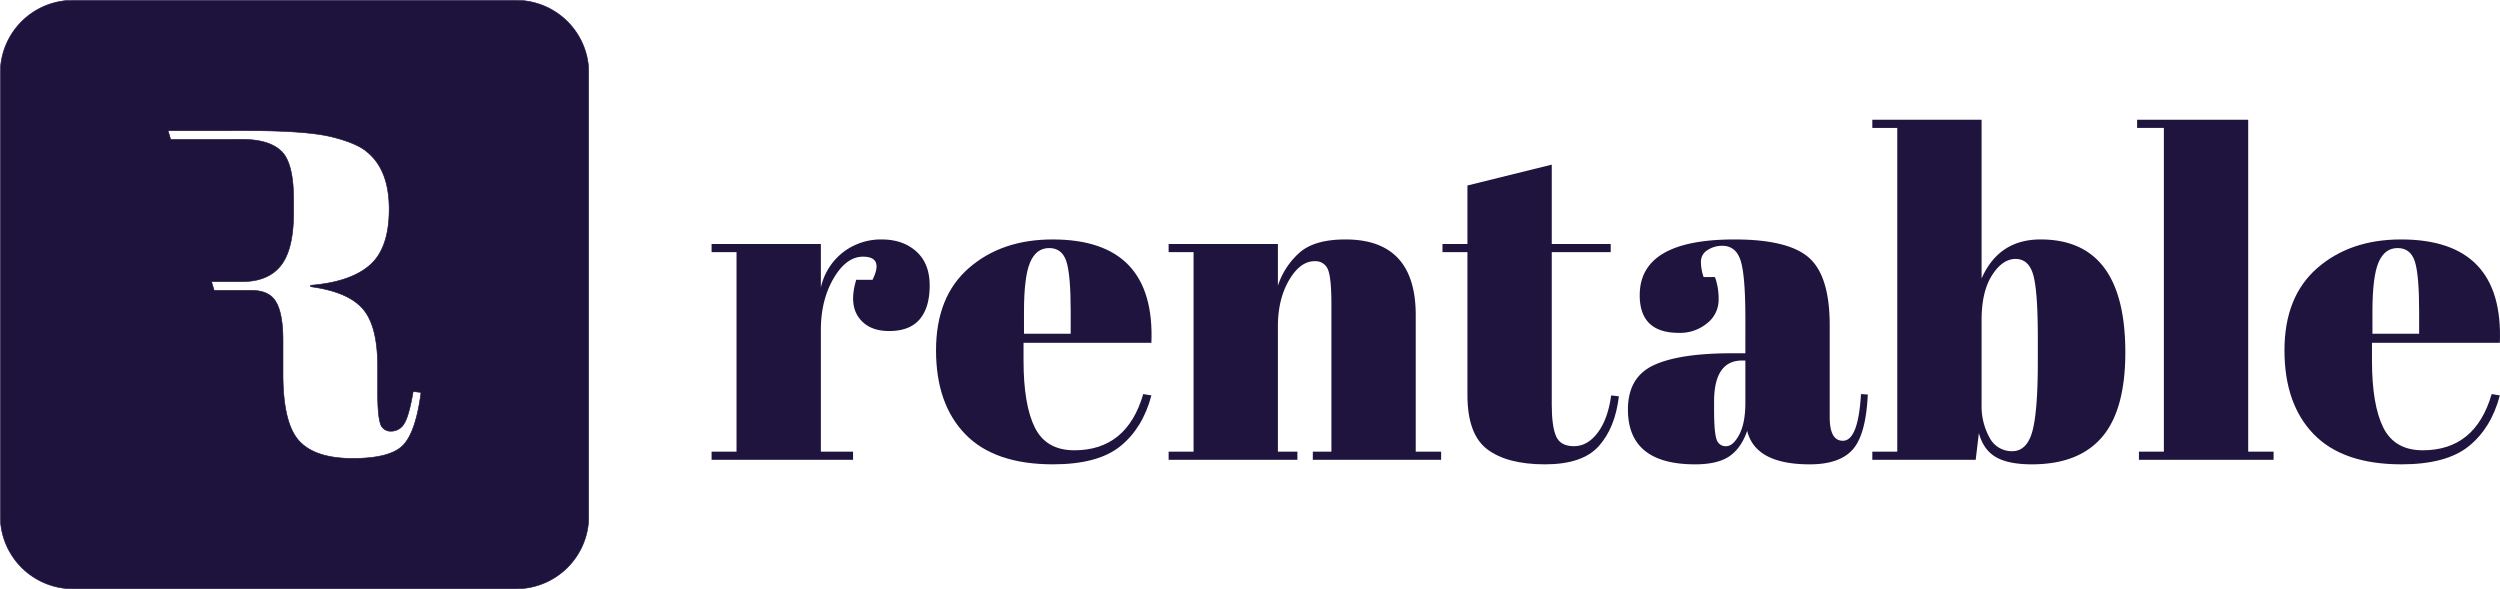 <svg id="Layer_1" data-name="Layer 1" xmlns="http://www.w3.org/2000/svg" xmlns:xlink="http://www.w3.org/1999/xlink" width="898.737" height="211.767" viewBox="0 0 898.737 211.767">
  <defs>
    <style>
      .cls-1, .cls-5 {
        fill: none;
      }

      .cls-2 {
        fill: #1e143d;
      }

      .cls-3 {
        clip-path: url(#clip-path);
      }

      .cls-4 {
        fill: #1d133c;
      }

      .cls-5 {
        stroke: #1d133c;
        stroke-miterlimit: 10;
        stroke-width: 0.212px;
      }
    </style>
    <clipPath id="clip-path" transform="translate(-54.561 -394.116)">
      <rect class="cls-1" x="54.667" y="394.222" width="211.556" height="211.556"/>
    </clipPath>
  </defs>
  <g>
    <path class="cls-2" d="M364.815,486.39q-6.032,0-10.596,7.823-4.564,7.825-4.563,18.582V556.48H361.229v2.934H310.373V556.48h8.965V484.76h-8.965v-2.935h39.283v15.648a22.113,22.113,0,0,1,8.15-12.796,22.361,22.361,0,0,1,13.691-4.482q7.66,0,12.47,4.319,4.806,4.321,4.809,12.226,0,7.907-3.586,12.144-3.587,4.239-11.003,4.237-7.419,0-10.921-4.89-3.507-4.89-.896-13.529h5.868Q372.31,486.389,364.815,486.39Z" transform="translate(-54.561 -394.116)"/>
    <path class="cls-2" d="M401.573,550.204q-10.515-10.838-10.514-30.155,0-19.315,11.817-29.585,11.815-10.269,30.073-10.269,37,0,35.534,37.164H422.518v6.357q0,15.976,4.074,24.123,4.074,8.153,14.182,8.15,18.907,0,24.775-20.212l2.935.489q-3.098,11.736-11.166,18.256-8.068,6.521-24.205,6.52Q412.086,561.043,401.573,550.204ZM422.681,514.1H439.47v-7.987q0-13.203-1.549-18.012-1.551-4.806-6.194-4.809-4.645,0-6.846,5.135t-2.2,17.686Z" transform="translate(-54.561 -394.116)"/>
    <path class="cls-2" d="M474.676,481.825H513.959v14.996a27.079,27.079,0,0,1,7.986-12.062q5.379-4.561,16.301-4.564,25.263,0,25.265,27.221V556.48h9.128v2.934H526.51V556.48h6.683V503.504q0-9.779-1.304-12.632a4.751,4.751,0,0,0-4.727-2.853q-5.219,0-9.21,6.846-3.996,6.847-3.993,16.626V556.48h7.009v2.934H474.676V556.48h8.965V484.76h-8.965Z" transform="translate(-54.561 -394.116)"/>
    <path class="cls-2" d="M582.094,536.105V484.76h-8.965v-2.935h8.965V460.798l30.317-7.497v28.524h21.19V484.76h-21.19V539.69q0,7.664,1.549,11.247,1.547,3.587,6.438,3.586,4.89,0,8.558-4.89,3.668-4.891,4.809-13.366l2.771.326q-1.307,11.247-7.172,17.848-5.868,6.602-19.396,6.602-13.532,0-20.701-5.379Q582.091,550.285,582.094,536.105Z" transform="translate(-54.561 -394.116)"/>
    <path class="cls-2" d="M677.285,521.108h4.726V508.558q0-15.485-1.711-20.783-1.712-5.294-6.602-5.297a9.461,9.461,0,0,0-5.298,1.548,4.822,4.822,0,0,0-2.363,4.238,16.329,16.329,0,0,0,.979,5.461h4.074a23.163,23.163,0,0,1,1.305,8.232,10.645,10.645,0,0,1-4.075,8.312,15.188,15.188,0,0,1-10.27,3.505q-14.02,0-14.018-13.529,0-20.049,34.067-20.049,19.395,0,26.814,6.602,7.415,6.602,7.416,24.205v33.09q0,8.477,4.728,8.476,5.539,0,6.519-16.789l2.445.163q-.653,14.345-5.379,19.723-4.73,5.379-15.485,5.379-19.56,0-22.494-12.062-2.12,6.196-6.356,9.128-4.241,2.934-12.389,2.934-24.125,0-24.124-19.723,0-11.572,9.21-15.893Q658.212,521.111,677.285,521.108Zm-5.623,30.97a3.376,3.376,0,0,0,3.423,2.445q2.525,0,4.726-4.156t2.2-11.492V523.717h-1.141q-10.109,0-10.105,14.833v2.607Q670.766,549.634,671.662,552.078Z" transform="translate(-54.561 -394.116)"/>
    <path class="cls-2" d="M766.935,437.163v57.05q6.192-14.016,21.189-14.018,30.479,0,30.482,40.587,0,20.703-8.395,30.482-8.396,9.779-25.184,9.779-8.477,0-12.958-2.607-4.485-2.606-6.113-8.64l-1.141,9.617h-37.164V556.48h8.965V440.098h-8.965v-2.935Zm18.582,55.828q-1.632-5.785-6.357-5.787-4.729,0-8.476,5.868-3.752,5.868-3.749,16.137v30.318a23.239,23.239,0,0,0,2.853,11.899,8.96,8.96,0,0,0,8.149,4.89q5.295,0,7.254-7.172,1.956-7.17,1.956-25.102v-8.476Q787.146,498.779,785.517,492.991Z" transform="translate(-54.561 -394.116)"/>
    <path class="cls-2" d="M822.843,437.163h39.935V556.48h9.128v2.934H823.495V556.48H832.46V440.098h-9.617Z" transform="translate(-54.561 -394.116)"/>
    <path class="cls-2" d="M886.331,550.204q-10.515-10.838-10.514-30.155,0-19.315,11.817-29.585,11.815-10.269,30.073-10.269,37,0,35.534,37.164H907.276v6.357q0,15.976,4.074,24.123,4.074,8.153,14.182,8.15,18.907,0,24.775-20.212l2.935.489q-3.098,11.736-11.166,18.256-8.068,6.521-24.205,6.52Q896.845,561.043,886.331,550.204ZM907.44,514.1h16.789v-7.987q0-13.203-1.549-18.012-1.551-4.806-6.194-4.809-4.645,0-6.846,5.135t-2.2,17.686Z" transform="translate(-54.561 -394.116)"/>
  </g>
  <g class="cls-3">
    <g class="cls-3">
      <path class="cls-4" d="M240.095,394.222H80.794a26.127,26.127,0,0,0-26.127,26.127V579.651a26.127,26.127,0,0,0,26.127,26.127H240.095a26.127,26.127,0,0,0,26.127-26.127V420.349a26.127,26.127,0,0,0-26.127-26.127m-40.57,159.886q-4.567,4.812-18.174,4.813-13.611,0-19.336-6.39-5.726-6.388-5.726-23.984V516.432q0-9.293-2.406-13.61-2.408-4.314-8.88-4.315H131.533l-.932-3.153H141.516q9.461,0,14.025-5.809t4.564-18.922v-4.813q0-13.109-4.398-17.344-4.4-4.232-14.025-4.232h-4.214V444.23H115.907l-.933-3.151h22.494v-.001h5.708q21.574,0,30.623,2.241,9.044,2.241,12.697,5.394,7.967,6.473,7.967,20.581t-6.971,20.166q-6.971,6.061-21.245,7.22v.498q13.444,1.829,18.755,7.967,5.31,6.142,5.311,20.581v8.796q0,8.633.913,11.619a3.775,3.775,0,0,0,3.901,2.987,5.361,5.361,0,0,0,4.73-2.739q1.743-2.739,3.237-11.535l2.822.332q-1.829,14.109-6.39,18.921" transform="translate(-54.561 -394.116)"/>
      <path class="cls-5" d="M240.095,394.222H80.794a26.127,26.127,0,0,0-26.127,26.127V579.651a26.127,26.127,0,0,0,26.127,26.127H240.095a26.127,26.127,0,0,0,26.127-26.127V420.349A26.127,26.127,0,0,0,240.095,394.222Zm-40.57,159.886q-4.567,4.812-18.174,4.813-13.611,0-19.336-6.39-5.726-6.388-5.726-23.984V516.432q0-9.293-2.406-13.61-2.408-4.314-8.88-4.315H131.533l-.932-3.153H141.516q9.461,0,14.025-5.809t4.564-18.922v-4.813q0-13.109-4.398-17.344-4.4-4.232-14.025-4.232h-4.214V444.23H115.907l-.933-3.151h22.494v-.001h5.708q21.574,0,30.623,2.241,9.044,2.241,12.697,5.394,7.967,6.473,7.967,20.581t-6.971,20.166q-6.971,6.061-21.245,7.22v.498q13.444,1.829,18.755,7.967,5.31,6.142,5.311,20.581v8.796q0,8.633.913,11.619a3.775,3.775,0,0,0,3.901,2.987,5.361,5.361,0,0,0,4.73-2.739q1.743-2.739,3.237-11.535l2.822.332Q204.086,549.296,199.525,554.108Z" transform="translate(-54.561 -394.116)"/>
    </g>
  </g>
</svg>
